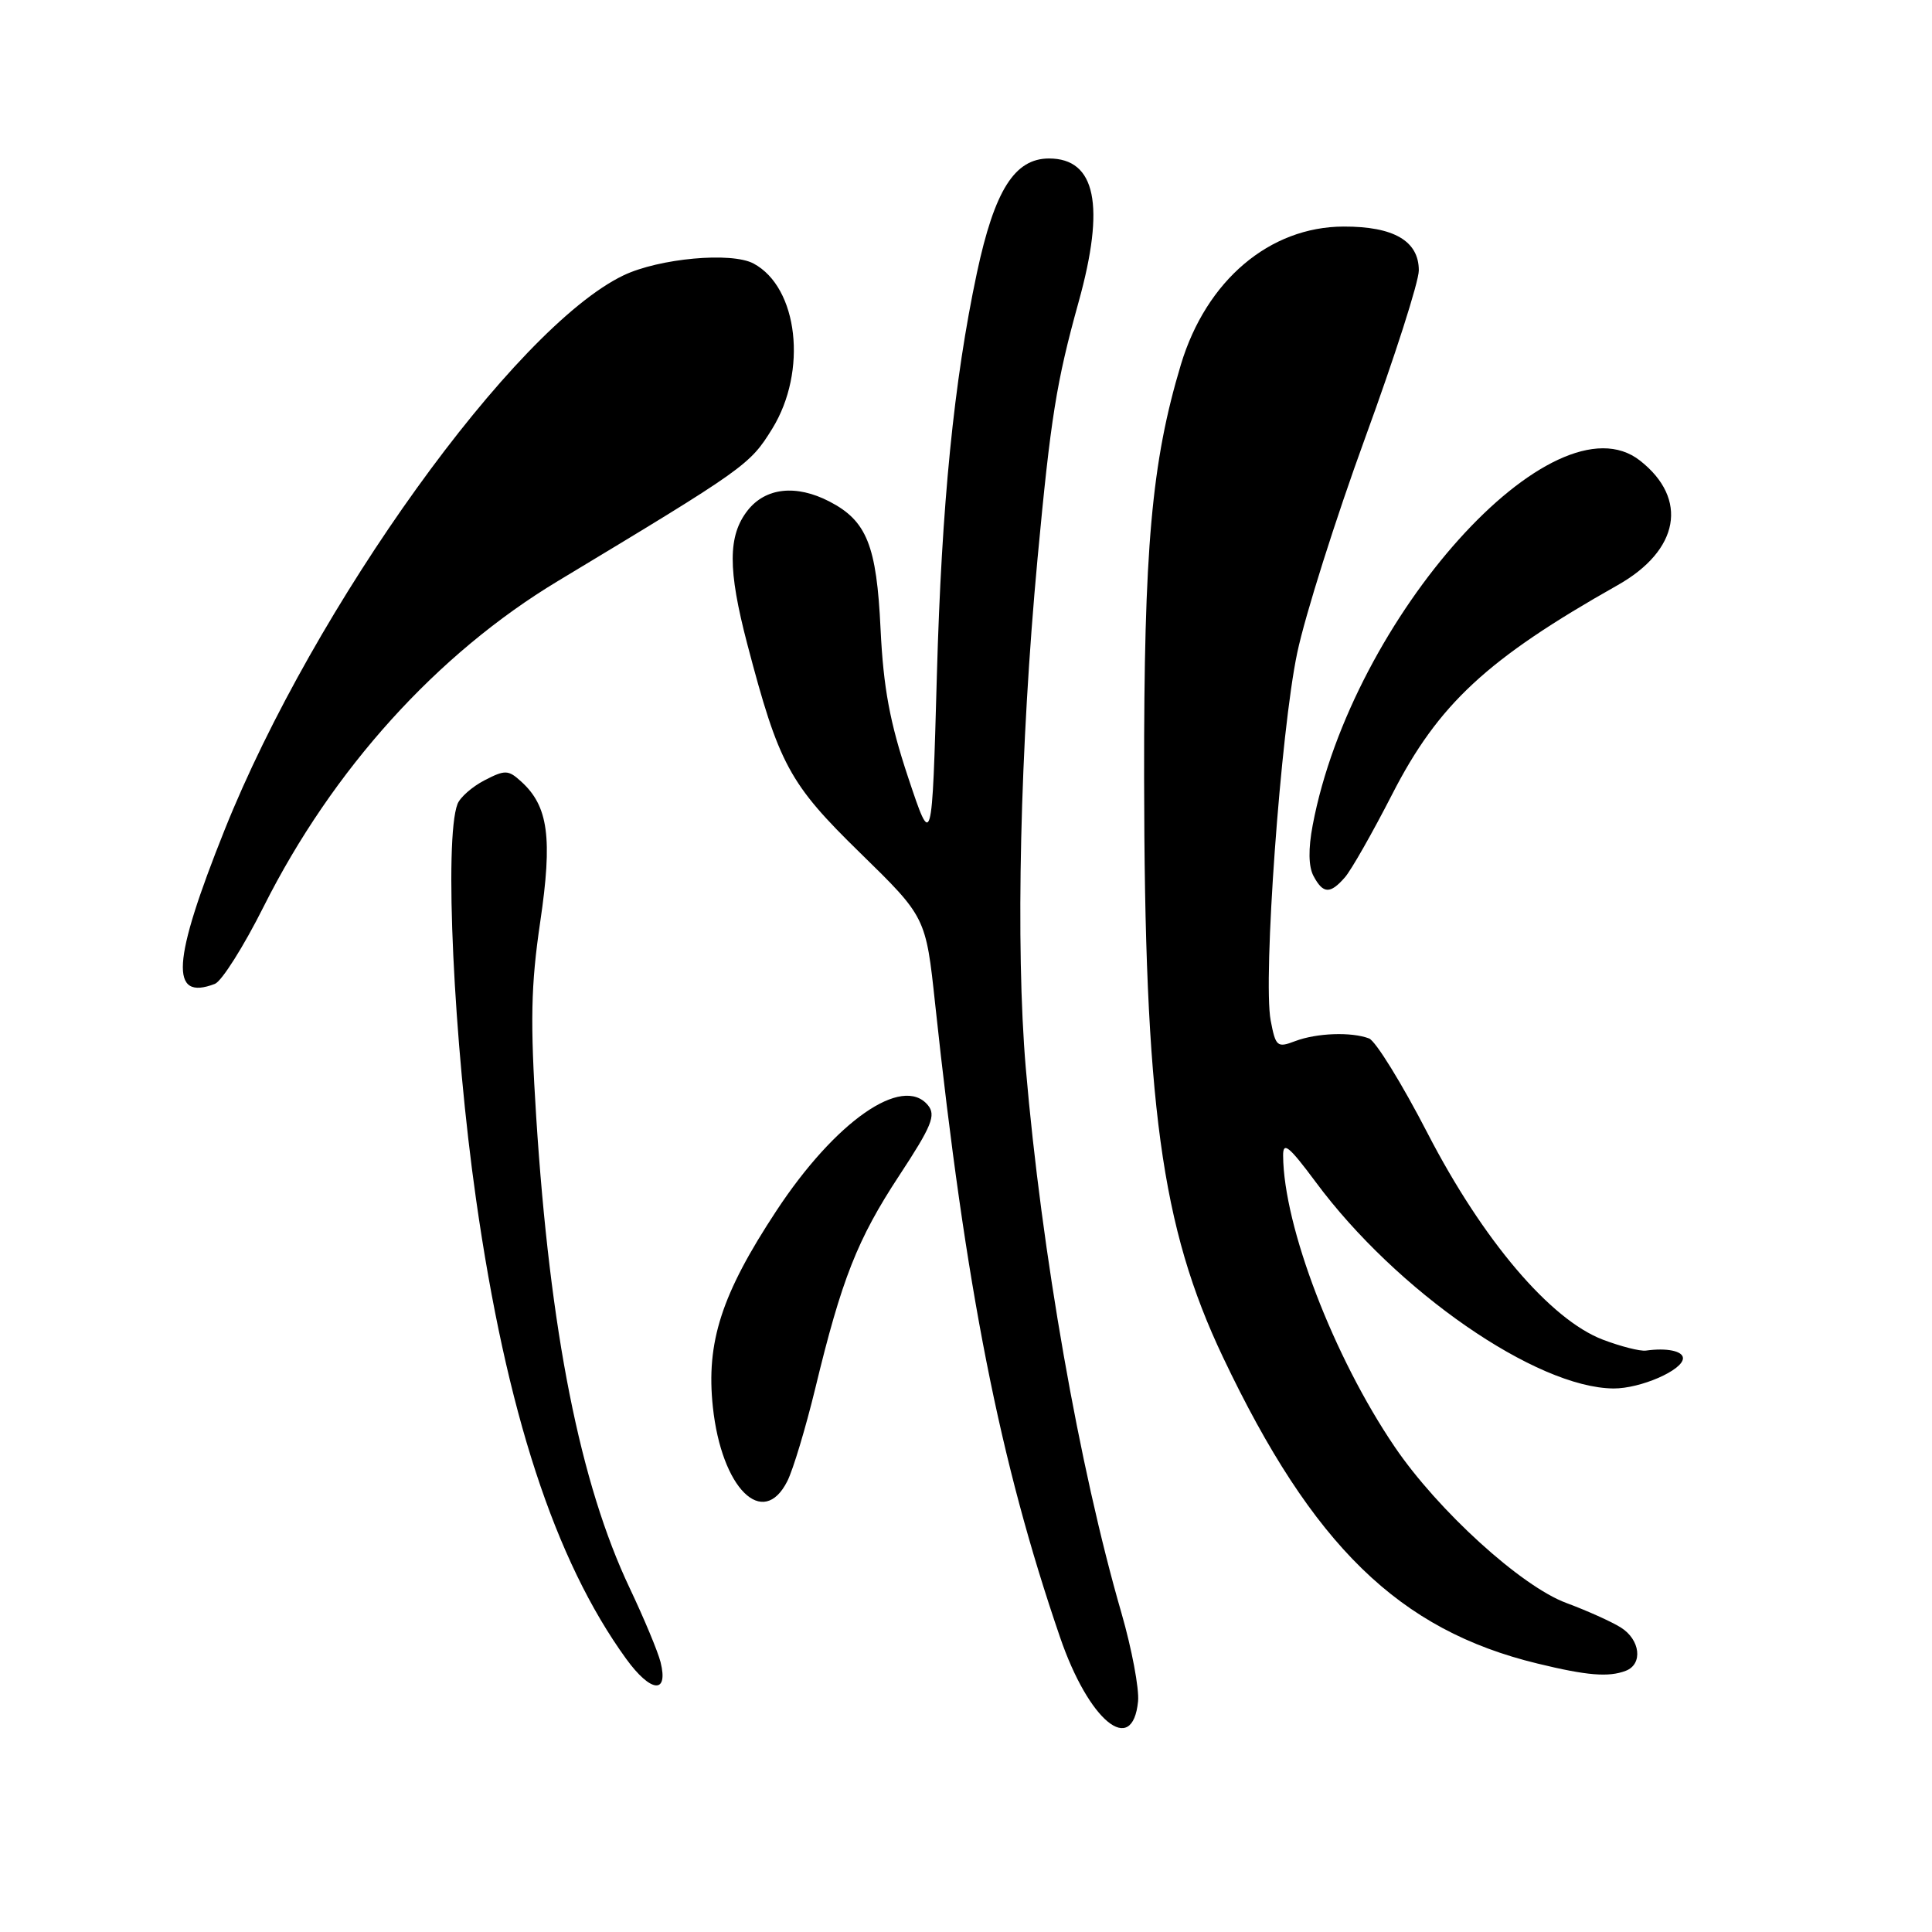 <?xml version="1.0" encoding="UTF-8" standalone="no"?>
<!DOCTYPE svg PUBLIC "-//W3C//DTD SVG 1.1//EN" "http://www.w3.org/Graphics/SVG/1.1/DTD/svg11.dtd" >
<svg xmlns="http://www.w3.org/2000/svg" xmlns:xlink="http://www.w3.org/1999/xlink" version="1.1" viewBox="0 0 256 256">
 <g >
 <path fill="currentColor"
d=" M 150.80 225.43 C 150.96 223.75 149.97 218.49 148.60 213.74 C 143.00 194.42 138.02 166.04 135.92 141.50 C 134.55 125.45 135.16 99.00 137.48 74.00 C 139.22 55.38 139.97 50.65 142.92 40.02 C 146.48 27.21 145.20 21.00 139.00 21.00 C 134.44 21.00 131.78 25.22 129.44 36.18 C 126.40 50.48 124.77 66.80 124.14 89.50 C 123.50 112.50 123.50 112.50 120.33 103.00 C 117.90 95.70 117.06 91.16 116.68 83.37 C 116.16 72.26 114.85 69.01 109.90 66.45 C 105.49 64.17 101.45 64.61 99.07 67.63 C 96.44 70.98 96.43 75.45 99.01 85.31 C 103.21 101.31 104.56 103.82 113.97 113.01 C 122.68 121.52 122.68 121.52 123.91 133.01 C 127.96 170.81 132.46 193.62 140.46 216.94 C 144.27 228.06 150.07 232.82 150.80 225.43 Z  M 87.53 220.25 C 87.18 218.85 85.34 214.45 83.45 210.46 C 76.87 196.59 72.87 176.45 71.05 148.00 C 70.25 135.39 70.34 130.58 71.58 122.17 C 73.23 111.01 72.66 106.81 69.05 103.55 C 67.35 102.00 66.92 101.99 64.21 103.39 C 62.58 104.23 60.96 105.65 60.62 106.54 C 58.84 111.19 60.10 138.03 63.08 158.92 C 67.09 187.06 73.52 206.76 82.96 219.79 C 86.23 224.30 88.60 224.54 87.53 220.25 Z  M 215.42 221.39 C 217.73 220.51 217.35 217.26 214.75 215.64 C 213.51 214.87 210.27 213.41 207.54 212.40 C 201.57 210.19 190.54 200.16 184.81 191.72 C 176.71 179.80 170.09 162.51 170.02 153.14 C 170.00 151.21 170.78 151.84 174.35 156.64 C 185.05 171.08 203.56 183.90 213.80 183.98 C 217.37 184.00 223.00 181.55 223.00 179.97 C 223.00 179.02 220.86 178.57 218.10 178.96 C 217.33 179.07 214.75 178.41 212.38 177.51 C 205.42 174.85 196.49 164.34 189.17 150.18 C 185.77 143.59 182.28 137.94 181.41 137.60 C 179.07 136.71 174.47 136.87 171.60 137.96 C 169.24 138.86 169.03 138.69 168.37 135.21 C 167.33 129.72 169.70 96.87 171.89 86.50 C 172.93 81.55 176.98 68.74 180.89 58.02 C 184.80 47.31 188.00 37.33 188.00 35.83 C 188.00 31.93 184.68 30.00 178.03 30.02 C 168.22 30.05 159.84 37.16 156.48 48.29 C 152.59 61.23 151.57 72.61 151.60 103.00 C 151.65 146.33 153.86 162.59 162.05 179.83 C 173.92 204.83 185.38 215.99 203.73 220.43 C 210.30 222.03 213.15 222.26 215.42 221.39 Z  M 104.33 196.25 C 105.09 194.74 106.75 189.22 108.02 184.00 C 111.53 169.47 113.60 164.22 119.15 155.77 C 123.48 149.18 124.05 147.77 122.95 146.44 C 119.58 142.37 110.69 148.57 102.88 160.43 C 95.60 171.48 93.54 177.85 94.46 186.45 C 95.61 197.22 101.10 202.67 104.33 196.25 Z  M 28.47 130.37 C 29.37 130.03 32.29 125.41 34.94 120.12 C 44.07 101.95 57.91 86.64 73.91 77.00 C 98.82 61.99 99.35 61.62 102.33 56.80 C 107.02 49.19 105.77 38.09 99.85 34.92 C 96.92 33.35 87.34 34.23 82.61 36.49 C 68.14 43.44 41.61 80.33 29.75 110.00 C 22.79 127.41 22.46 132.68 28.47 130.37 Z  M 178.21 116.25 C 179.05 115.29 181.86 110.34 184.47 105.25 C 190.59 93.29 197.04 87.31 214.34 77.54 C 222.53 72.92 223.76 66.10 217.32 61.04 C 205.89 52.04 179.16 81.79 173.94 109.33 C 173.34 112.49 173.38 114.83 174.05 116.08 C 175.32 118.46 176.26 118.49 178.21 116.25 Z "/>
</g>
</svg>
